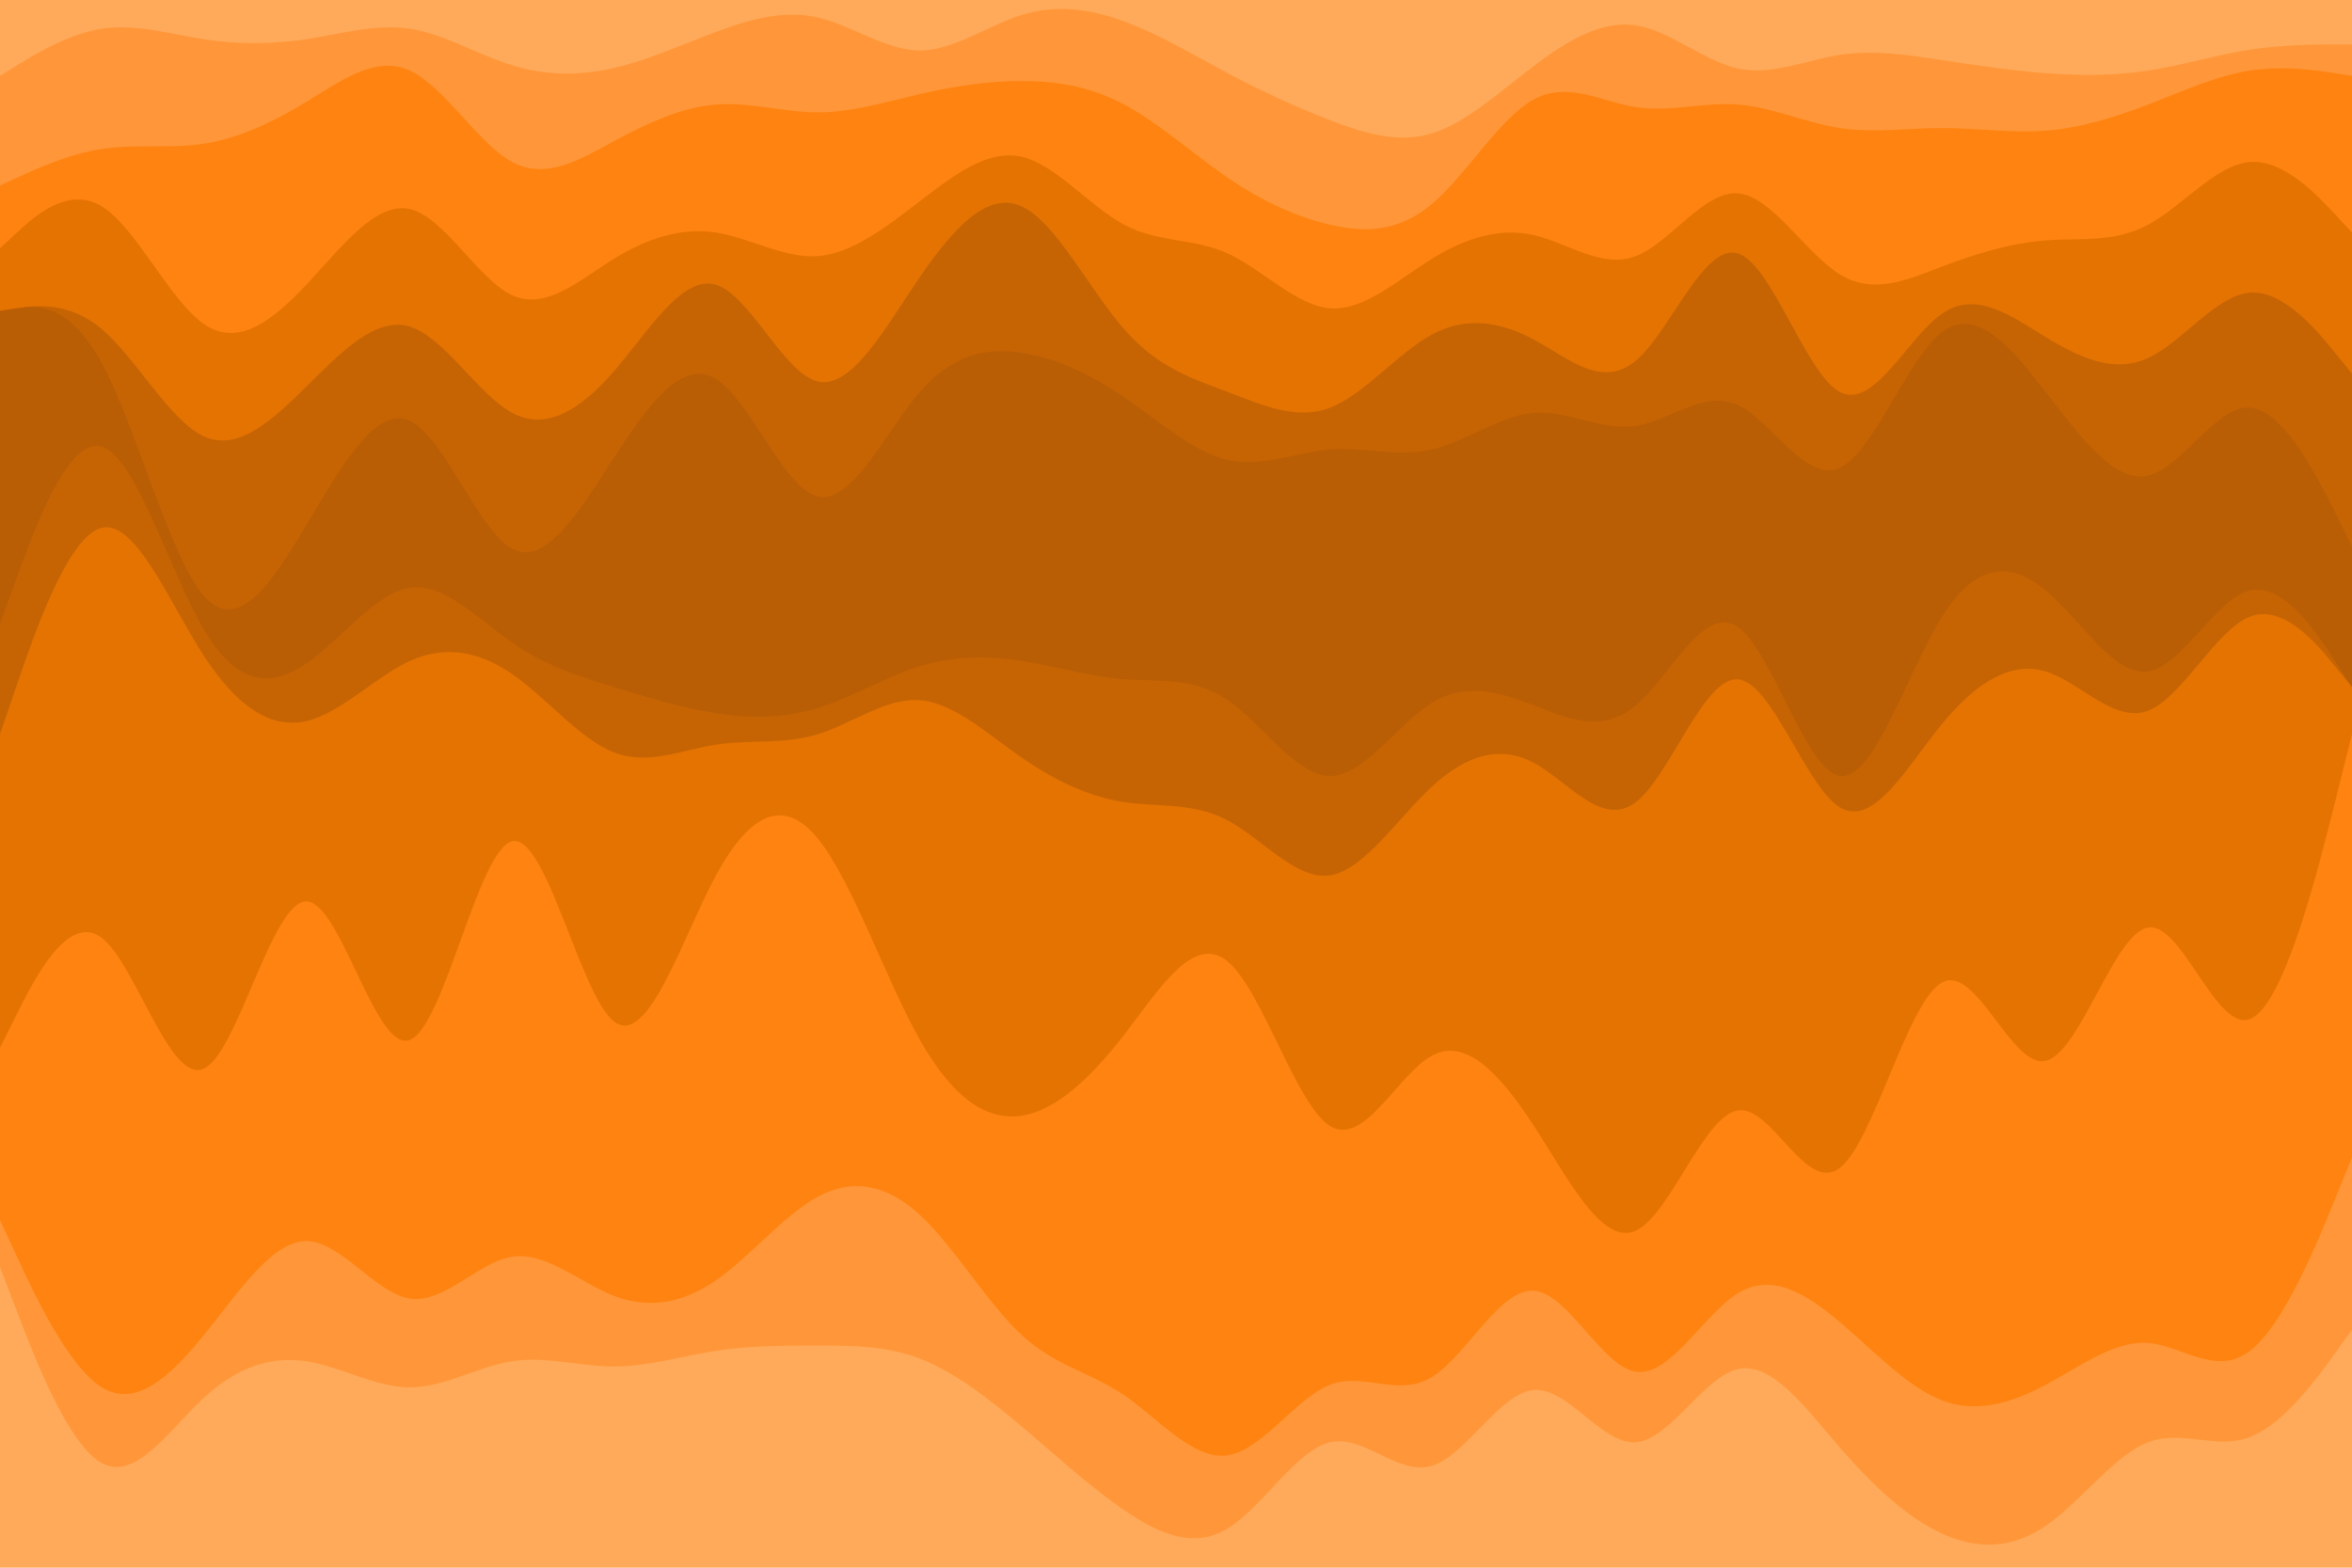 <svg id="visual" viewBox="0 0 900 600" width="900" height="600" xmlns="http://www.w3.org/2000/svg" xmlns:xlink="http://www.w3.org/1999/xlink" version="1.1"><path d="M0 31L6.5 27C13 23 26 15 39 13C52 11 65 15 78 17C91 19 104 19 117.2 17C130.3 15 143.7 11 156.8 13C170 15 183 23 196 27C209 31 222 31 235 28C248 25 261 19 274 13.8C287 8.7 300 4.3 313 7.3C326 10.3 339 20.7 352 20.7C365 20.7 378 10.3 391 6.3C404 2.3 417 4.7 430.2 9.8C443.3 15 456.7 23 469.8 30C483 37 496 43 509 48C522 53 535 57 548 53C561 49 574 37 587 26.8C600 16.7 613 8.3 626 10.3C639 12.3 652 24.7 665 27.8C678 31 691 25 704 23C717 21 730 23 743.2 25C756.3 27 769.7 29 782.8 30C796 31 809 31 822 29C835 27 848 23 861 21C874 19 887 19 893.5 19L900 19L900 0L893.5 0C887 0 874 0 861 0C848 0 835 0 822 0C809 0 796 0 782.8 0C769.7 0 756.3 0 743.2 0C730 0 717 0 704 0C691 0 678 0 665 0C652 0 639 0 626 0C613 0 600 0 587 0C574 0 561 0 548 0C535 0 522 0 509 0C496 0 483 0 469.8 0C456.7 0 443.3 0 430.2 0C417 0 404 0 391 0C378 0 365 0 352 0C339 0 326 0 313 0C300 0 287 0 274 0C261 0 248 0 235 0C222 0 209 0 196 0C183 0 170 0 156.8 0C143.7 0 130.3 0 117.2 0C104 0 91 0 78 0C65 0 52 0 39 0C26 0 13 0 6.5 0L0 0Z" fill="#ffaa5a"></path><path d="M0 73L6.5 70C13 67 26 61 39 59C52 57 65 59 78 57C91 55 104 49 117.2 41C130.3 33 143.7 23 156.8 29C170 35 183 57 196 64C209 71 222 63 235 56C248 49 261 43 274 42C287 41 300 45 313 45C326 45 339 41 352 38C365 35 378 33 391 33C404 33 417 35 430.2 42C443.3 49 456.7 61 469.8 70C483 79 496 85 509 88C522 91 535 91 548 80C561 69 574 47 587 40C600 33 613 41 626 43C639 45 652 41 665 42C678 43 691 49 704 51C717 53 730 51 743.2 51C756.3 51 769.7 53 782.8 52C796 51 809 47 822 42C835 37 848 31 861 29C874 27 887 29 893.5 30L900 31L900 17L893.5 17C887 17 874 17 861 19C848 21 835 25 822 27C809 29 796 29 782.8 28C769.7 27 756.3 25 743.2 23C730 21 717 19 704 21C691 23 678 29 665 26.2C652 23.3 639 11.7 626 9.7C613 7.7 600 15.3 587 25.2C574 35 561 47 548 51C535 55 522 51 509 46C496 41 483 35 469.8 28C456.7 21 443.3 13 430.2 8.2C417 3.3 404 1.7 391 5.7C378 9.7 365 19.3 352 19.3C339 19.3 326 9.7 313 6.7C300 3.7 287 7.3 274 12.2C261 17 248 23 235 26C222 29 209 29 196 25C183 21 170 13 156.8 11C143.7 9 130.3 13 117.2 15C104 17 91 17 78 15C65 13 52 9 39 11C26 13 13 21 6.5 25L0 29Z" fill="#ff973a"></path><path d="M0 97L6.5 91C13 85 26 73 39 81C52 89 65 117 78 126C91 135 104 125 117.2 111C130.3 97 143.7 79 156.8 82C170 85 183 109 196 115C209 121 222 109 235 101C248 93 261 89 274 91C287 93 300 101 313 100C326 99 339 89 352 79C365 69 378 59 391 62C404 65 417 81 430.2 88C443.3 95 456.7 93 469.8 99C483 105 496 119 509 120C522 121 535 109 548 101C561 93 574 89 587 92C600 95 613 105 626 100C639 95 652 75 665 76C678 77 691 99 704 107C717 115 730 109 743.2 104C756.3 99 769.7 95 782.8 94C796 93 809 95 822 88C835 81 848 65 861 64C874 63 887 77 893.5 84L900 91L900 29L893.5 28C887 27 874 25 861 27C848 29 835 35 822 40C809 45 796 49 782.8 50C769.7 51 756.3 49 743.2 49C730 49 717 51 704 49C691 47 678 41 665 40C652 39 639 43 626 41C613 39 600 31 587 38C574 45 561 67 548 78C535 89 522 89 509 86C496 83 483 77 469.8 68C456.7 59 443.3 47 430.2 40C417 33 404 31 391 31C378 31 365 33 352 36C339 39 326 43 313 43C300 43 287 39 274 40C261 41 248 47 235 54C222 61 209 69 196 62C183 55 170 33 156.8 27C143.7 21 130.3 31 117.2 39C104 47 91 53 78 55C65 57 52 55 39 57C26 59 13 65 6.5 68L0 71Z" fill="#ff8310"></path><path d="M0 121L6.5 120C13 119 26 117 39 128C52 139 65 163 78 169C91 175 104 163 117.2 150C130.3 137 143.7 123 156.8 127C170 131 183 153 196 160C209 167 222 159 235 144C248 129 261 107 274 111C287 115 300 145 313 148C326 151 339 127 352 108C365 89 378 75 391 81C404 87 417 113 430.2 128C443.3 143 456.7 147 469.8 152C483 157 496 163 509 158C522 153 535 137 548 130C561 123 574 125 587 132C600 139 613 151 626 140C639 129 652 95 665 99C678 103 691 145 704 152C717 159 730 131 743.2 122C756.3 113 769.7 123 782.8 131C796 139 809 145 822 139C835 133 848 115 861 114C874 113 887 129 893.5 137L900 145L900 89L893.5 82C887 75 874 61 861 62C848 63 835 79 822 86C809 93 796 91 782.8 92C769.7 93 756.3 97 743.2 102C730 107 717 113 704 105C691 97 678 75 665 74C652 73 639 93 626 98C613 103 600 93 587 90C574 87 561 91 548 99C535 107 522 119 509 118C496 117 483 103 469.8 97C456.7 91 443.3 93 430.2 86C417 79 404 63 391 60C378 57 365 67 352 77C339 87 326 97 313 98C300 99 287 91 274 89C261 87 248 91 235 99C222 107 209 119 196 113C183 107 170 83 156.8 80C143.7 77 130.3 95 117.2 109C104 123 91 133 78 124C65 115 52 87 39 79C26 71 13 83 6.5 89L0 95Z" fill="#e57302"></path><path d="M0 121L6.5 120C13 119 26 117 39 141C52 165 65 215 78 230C91 245 104 225 117.2 203C130.3 181 143.7 157 156.8 163C170 169 183 205 196 212C209 219 222 197 235 177C248 157 261 139 274 147C287 155 300 189 313 192C326 195 339 167 352 152C365 137 378 135 391 137C404 139 417 145 430.2 154C443.3 163 456.7 175 469.8 178C483 181 496 175 509 174C522 173 535 177 548 174C561 171 574 161 587 160C600 159 613 167 626 165C639 163 652 151 665 157C678 163 691 187 704 181C717 175 730 139 743.2 129C756.3 119 769.7 135 782.8 152C796 169 809 187 822 184C835 181 848 157 861 158C874 159 887 185 893.5 198L900 211L900 143L893.5 135C887 127 874 111 861 112C848 113 835 131 822 137C809 143 796 137 782.8 129C769.7 121 756.3 111 743.2 120C730 129 717 157 704 150C691 143 678 101 665 97C652 93 639 127 626 138C613 149 600 137 587 130C574 123 561 121 548 128C535 135 522 151 509 156C496 161 483 155 469.8 150C456.7 145 443.3 141 430.2 126C417 111 404 85 391 79C378 73 365 87 352 106C339 125 326 149 313 146C300 143 287 113 274 109C261 105 248 127 235 142C222 157 209 165 196 158C183 151 170 129 156.8 125C143.7 121 130.3 135 117.2 148C104 161 91 173 78 167C65 161 52 137 39 126C26 115 13 117 6.5 118L0 119Z" fill="#c66404"></path><path d="M0 193L6.5 182C13 171 26 149 39 161C52 173 65 219 78 241C91 263 104 261 117.2 246C130.3 231 143.7 203 156.8 202C170 201 183 227 196 236C209 245 222 237 235 235C248 233 261 237 274 244C287 251 300 261 313 262C326 263 339 255 352 247C365 239 378 231 391 226C404 221 417 219 430.2 223C443.3 227 456.7 237 469.8 250C483 263 496 279 509 281C522 283 535 271 548 261C561 251 574 243 587 246C600 249 613 263 626 255C639 247 652 217 665 222C678 227 691 267 704 268C717 269 730 231 743.2 212C756.3 193 769.7 193 782.8 207C796 221 809 249 822 245C835 241 848 205 861 201C874 197 887 225 893.5 239L900 253L900 209L893.5 196C887 183 874 157 861 156C848 155 835 179 822 182C809 185 796 167 782.8 150C769.7 133 756.3 117 743.2 127C730 137 717 173 704 179C691 185 678 161 665 155C652 149 639 161 626 163C613 165 600 157 587 158C574 159 561 169 548 172C535 175 522 171 509 172C496 173 483 179 469.8 176C456.7 173 443.3 161 430.2 152C417 143 404 137 391 135C378 133 365 135 352 150C339 165 326 193 313 190C300 187 287 153 274 145C261 137 248 155 235 175C222 195 209 217 196 210C183 203 170 167 156.8 161C143.7 155 130.3 179 117.2 201C104 223 91 243 78 228C65 213 52 163 39 139C26 115 13 117 6.5 118L0 119Z" fill="#ba5e05"></path><path d="M0 241L6.5 223C13 205 26 169 39 173C52 177 65 221 78 243C91 265 104 265 117.2 256C130.3 247 143.7 229 156.8 227C170 225 183 239 196 248C209 257 222 261 235 265C248 269 261 273 274 275C287 277 300 277 313 273C326 269 339 261 352 257C365 253 378 253 391 255C404 257 417 261 430.2 262C443.3 263 456.7 261 469.8 270C483 279 496 299 509 299C522 299 535 279 548 271C561 263 574 267 587 272C600 277 613 283 626 272C639 261 652 233 665 242C678 251 691 297 704 299C717 301 730 259 743.2 238C756.3 217 769.7 217 782.8 228C796 239 809 261 822 259C835 257 848 231 861 228C874 225 887 245 893.5 255L900 265L900 251L893.5 237C887 223 874 195 861 199C848 203 835 239 822 243C809 247 796 219 782.8 205C769.7 191 756.3 191 743.2 210C730 229 717 267 704 266C691 265 678 225 665 220C652 215 639 245 626 253C613 261 600 247 587 244C574 241 561 249 548 259C535 269 522 281 509 279C496 277 483 261 469.8 248C456.7 235 443.3 225 430.2 221C417 217 404 219 391 224C378 229 365 237 352 245C339 253 326 261 313 260C300 259 287 249 274 242C261 235 248 231 235 233C222 235 209 243 196 234C183 225 170 199 156.8 200C143.7 201 130.3 229 117.2 244C104 259 91 261 78 239C65 217 52 171 39 159C26 147 13 169 6.5 180L0 191Z" fill="#ba5e05"></path><path d="M0 283L6.5 264C13 245 26 207 39 204C52 201 65 233 78 253C91 273 104 281 117.2 278C130.3 275 143.7 261 156.8 255C170 249 183 251 196 260C209 269 222 285 235 290C248 295 261 289 274 287C287 285 300 287 313 283C326 279 339 269 352 270C365 271 378 283 391 292C404 301 417 307 430.2 309C443.3 311 456.7 309 469.8 316C483 323 496 339 509 337C522 335 535 315 548 303C561 291 574 287 587 294C600 301 613 319 626 309C639 299 652 261 665 262C678 263 691 303 704 311C717 319 730 295 743.2 279C756.3 263 769.7 255 782.8 259C796 263 809 279 822 274C835 269 848 243 861 238C874 233 887 249 893.5 257L900 265L900 263L893.5 253C887 243 874 223 861 226C848 229 835 255 822 257C809 259 796 237 782.8 226C769.7 215 756.3 215 743.2 236C730 257 717 299 704 297C691 295 678 249 665 240C652 231 639 259 626 270C613 281 600 275 587 270C574 265 561 261 548 269C535 277 522 297 509 297C496 297 483 277 469.8 268C456.7 259 443.3 261 430.2 260C417 259 404 255 391 253C378 251 365 251 352 255C339 259 326 267 313 271C300 275 287 275 274 273C261 271 248 267 235 263C222 259 209 255 196 246C183 237 170 223 156.8 225C143.7 227 130.3 245 117.2 254C104 263 91 263 78 241C65 219 52 175 39 171C26 167 13 203 6.5 221L0 239Z" fill="#c66404"></path><path d="M0 403L6.5 390C13 377 26 351 39 361C52 371 65 417 78 411C91 405 104 347 117.2 347C130.3 347 143.7 405 156.8 400C170 395 183 327 196 324C209 321 222 383 235 393C248 403 261 361 274 337C287 313 300 307 313 323C326 339 339 377 352 400C365 423 378 431 391 429C404 427 417 415 430.2 398C443.3 381 456.7 359 469.8 370C483 381 496 425 509 433C522 441 535 413 548 406C561 399 574 413 587 433C600 453 613 479 626 473C639 467 652 429 665 427C678 425 691 459 704 449C717 439 730 385 743.2 378C756.3 371 769.7 411 782.8 408C796 405 809 359 822 357C835 355 848 397 861 392C874 387 887 335 893.5 309L900 283L900 263L893.5 255C887 247 874 231 861 236C848 241 835 267 822 272C809 277 796 261 782.8 257C769.7 253 756.3 261 743.2 277C730 293 717 317 704 309C691 301 678 261 665 260C652 259 639 297 626 307C613 317 600 299 587 292C574 285 561 289 548 301C535 313 522 333 509 335C496 337 483 321 469.8 314C456.7 307 443.3 309 430.2 307C417 305 404 299 391 290C378 281 365 269 352 268C339 267 326 277 313 281C300 285 287 283 274 285C261 287 248 293 235 288C222 283 209 267 196 258C183 249 170 247 156.8 253C143.7 259 130.3 273 117.2 276C104 279 91 271 78 251C65 231 52 199 39 202C26 205 13 243 6.5 262L0 281Z" fill="#e57302"></path><path d="M0 469L6.5 483C13 497 26 525 39 533C52 541 65 529 78 513C91 497 104 477 117.2 477C130.3 477 143.7 497 156.8 499C170 501 183 485 196 483C209 481 222 493 235 498C248 503 261 501 274 492C287 483 300 467 313 460C326 453 339 455 352 467C365 479 378 501 391 513C404 525 417 527 430.2 536C443.3 545 456.7 561 469.8 559C483 557 496 537 509 532C522 527 535 537 548 529C561 521 574 495 587 496C600 497 613 525 626 527C639 529 652 505 665 497C678 489 691 497 704 508C717 519 730 533 743.2 538C756.3 543 769.7 539 782.8 532C796 525 809 515 822 516C835 517 848 529 861 519C874 509 887 477 893.5 461L900 445L900 281L893.5 307C887 333 874 385 861 390C848 395 835 353 822 355C809 357 796 403 782.8 406C769.7 409 756.3 369 743.2 376C730 383 717 437 704 447C691 457 678 423 665 425C652 427 639 465 626 471C613 477 600 451 587 431C574 411 561 397 548 404C535 411 522 439 509 431C496 423 483 379 469.8 368C456.7 357 443.3 379 430.2 396C417 413 404 425 391 427C378 429 365 421 352 398C339 375 326 337 313 321C300 305 287 311 274 335C261 359 248 401 235 391C222 381 209 319 196 322C183 325 170 393 156.8 398C143.7 403 130.3 345 117.2 345C104 345 91 403 78 409C65 415 52 369 39 359C26 349 13 375 6.5 388L0 401Z" fill="#ff8310"></path><path d="M0 487L6.5 504C13 521 26 555 39 562C52 569 65 549 78 537C91 525 104 521 117.2 523C130.3 525 143.7 533 156.8 533C170 533 183 525 196 523C209 521 222 525 235 525C248 525 261 521 274 519C287 517 300 517 313 517C326 517 339 517 352 522C365 527 378 537 391 548C404 559 417 571 430.2 580C443.3 589 456.7 595 469.8 587C483 579 496 557 509 554C522 551 535 567 548 563C561 559 574 535 587 534C600 533 613 555 626 554C639 553 652 529 665 526C678 523 691 541 704 556C717 571 730 583 743.2 589C756.3 595 769.7 595 782.8 586C796 577 809 559 822 554C835 549 848 557 861 552C874 547 887 529 893.5 520L900 511L900 443L893.5 459C887 475 874 507 861 517C848 527 835 515 822 514C809 513 796 523 782.8 530C769.7 537 756.3 541 743.2 536C730 531 717 517 704 506C691 495 678 487 665 495C652 503 639 527 626 525C613 523 600 495 587 494C574 493 561 519 548 527C535 535 522 525 509 530C496 535 483 555 469.8 557C456.7 559 443.3 543 430.2 534C417 525 404 523 391 511C378 499 365 477 352 465C339 453 326 451 313 458C300 465 287 481 274 490C261 499 248 501 235 496C222 491 209 479 196 481C183 483 170 499 156.8 497C143.7 495 130.3 475 117.2 475C104 475 91 495 78 511C65 527 52 539 39 531C26 523 13 495 6.5 481L0 467Z" fill="#ff973a"></path><path d="M0 601L6.5 601C13 601 26 601 39 601C52 601 65 601 78 601C91 601 104 601 117.2 601C130.3 601 143.7 601 156.8 601C170 601 183 601 196 601C209 601 222 601 235 601C248 601 261 601 274 601C287 601 300 601 313 601C326 601 339 601 352 601C365 601 378 601 391 601C404 601 417 601 430.2 601C443.3 601 456.7 601 469.8 601C483 601 496 601 509 601C522 601 535 601 548 601C561 601 574 601 587 601C600 601 613 601 626 601C639 601 652 601 665 601C678 601 691 601 704 601C717 601 730 601 743.2 601C756.3 601 769.7 601 782.8 601C796 601 809 601 822 601C835 601 848 601 861 601C874 601 887 601 893.5 601L900 601L900 509L893.5 518C887 527 874 545 861 550C848 555 835 547 822 552C809 557 796 575 782.8 584C769.7 593 756.3 593 743.2 587C730 581 717 569 704 554C691 539 678 521 665 524C652 527 639 551 626 552C613 553 600 531 587 532C574 533 561 557 548 561C535 565 522 549 509 552C496 555 483 577 469.8 585C456.7 593 443.3 587 430.2 578C417 569 404 557 391 546C378 535 365 525 352 520C339 515 326 515 313 515C300 515 287 515 274 517C261 519 248 523 235 523C222 523 209 519 196 521C183 523 170 531 156.8 531C143.7 531 130.3 523 117.2 521C104 519 91 523 78 535C65 547 52 567 39 560C26 553 13 519 6.5 502L0 485Z" fill="#ffaa5a"></path></svg>